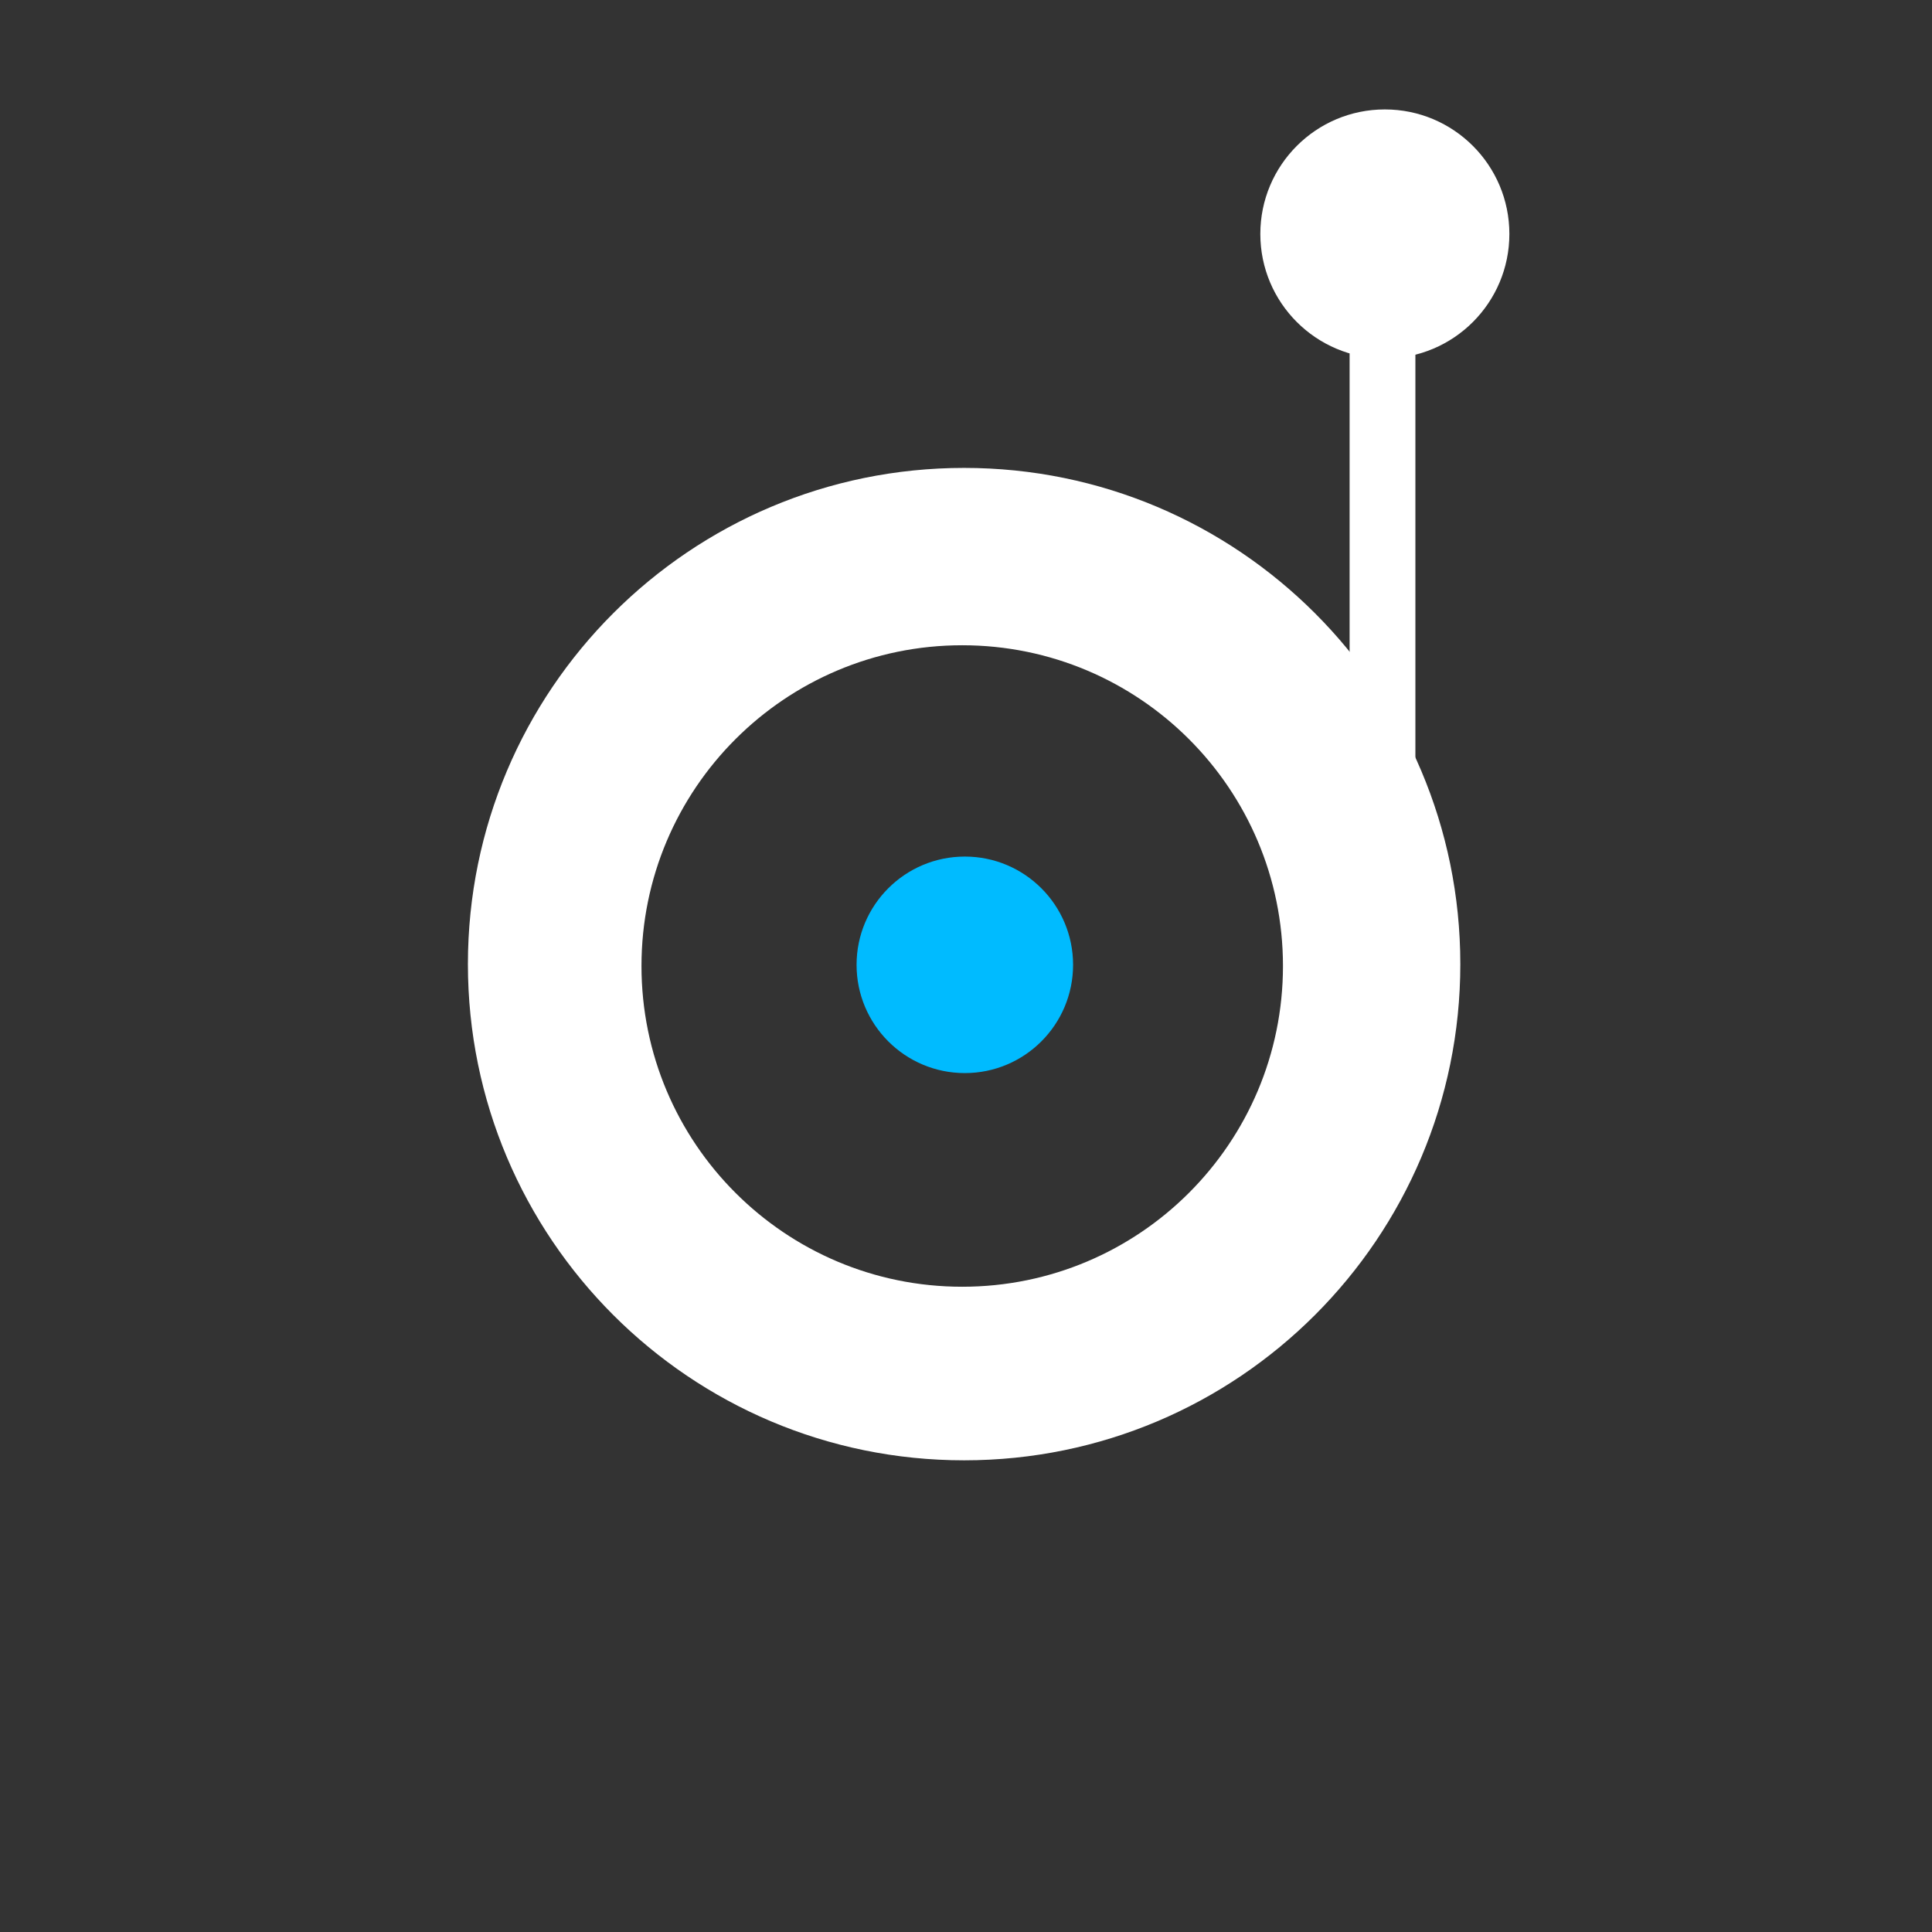<svg width="512" height="512" viewBox="0 0 512 512" fill="none" xmlns="http://www.w3.org/2000/svg">
<rect x="0" y="0" width="512" height="512" fill="#333333" stroke="none"/>
<path d="M255.5 124C328.125 124 387 182.875 387 255.5C387 328.125 328.125 387 255.5 387C182.875 387 124 328.125 124 255.5C124 182.875 182.875 124 255.5 124ZM255 171C208.056 171 170 209.056 170 256C170 302.944 208.056 341 255 341C301.944 341 340 302.944 340 256C340 209.056 301.944 171 255 171Z" fill="white"/>
<circle cx="255.689" cy="255.689" r="28.689" fill="#00BBFF"/>
<rect x="357.66" y="81.302" width="17.434" height="174.34" rx="8.717" fill="white"/>
<circle cx="367" cy="62" r="33" fill="white"/>
</svg>
